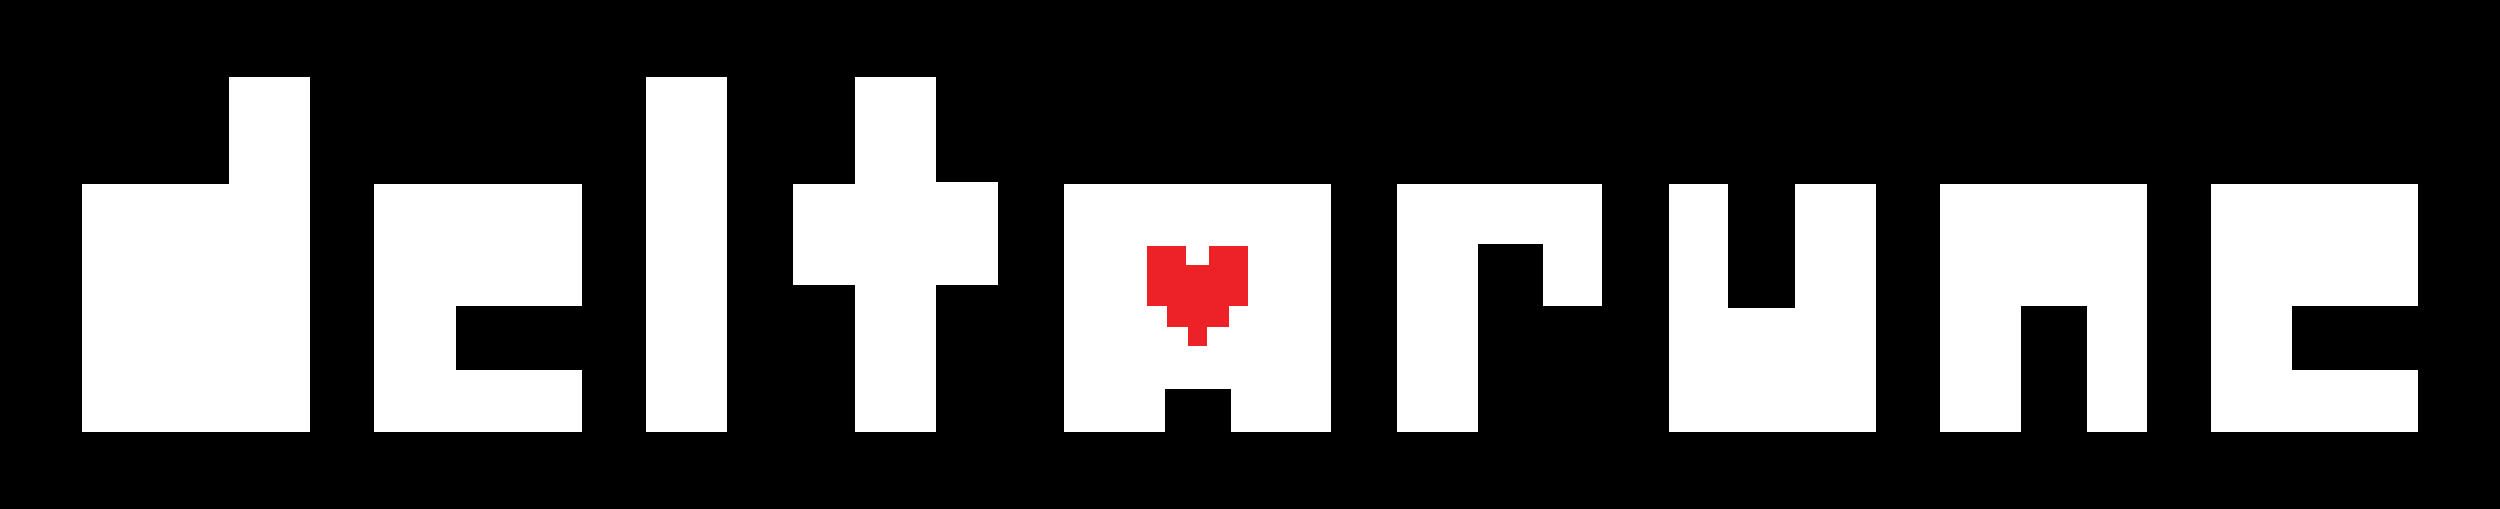 <?xml version="1.0" encoding="UTF-8" standalone="no"?>
<!DOCTYPE svg PUBLIC "-//W3C//DTD SVG 1.1//EN" "http://www.w3.org/Graphics/SVG/1.1/DTD/svg11.dtd">
<svg width="100%" height="100%" viewBox="0 0 1080 220" version="1.1" xmlns="http://www.w3.org/2000/svg" xmlns:xlink="http://www.w3.org/1999/xlink" xml:space="preserve" preserveAspectRatio="xMinYMin meet" shape-rendering="crispEdges" style="fill-rule:nonzero;clip-rule:evenodd;">
	<rect x="0" y="0" width="1080" height="220" style="fill-rule:nonzero;"/>
	<g style="fill:white;">
		<path d="M99.034,33.431l35.056,-0l0,153.138l-98.71,0l0,-107.012l63.654,-0l0,-46.126Z"/>
		<rect x="278.926" y="33.431" width="35.056" height="153.139"/>
		<path d="M369.333,33.431l35.056,-0l0,45.203l26.753,0l0,44.281l-26.753,0l0,63.654l-35.056,0l0,-63.654l-26.753,0l0,-43.358l26.753,-0l0,-46.126Z"/>
		<path d="M161.766,79.557l89.484,-0l0,52.584l-54.428,-0l-0,27.675l54.428,0l0,26.753l-89.484,0l-0,-107.012Z"/>
		<path d="M459.741,79.557l115.315,-0l-0,107.012l-43.359,0l0,-18.45l-28.598,-0l0,18.45l-43.358,0l-0,-107.012Z"/>
		<path d="M603.654,79.557l88.562,-0l0,52.584l-25.83,-0l-0,-26.754l-27.676,0l-0,81.182l-35.056,0l0,-107.012Z"/>
		<path d="M720.814,79.557l25.831,-0l0,53.506l28.598,0l0,-53.506l35.056,-0l0,107.012l-89.485,0l0,-107.012Z"/>
		<path d="M837.975,79.557l89.484,-0l0,107.012l-25.83,0l-0,-54.428l-28.598,-0l-0,54.428l-35.056,0l-0,-107.012Z"/>
		<path d="M955.135,79.557l89.485,-0l-0,52.584l-54.429,-0l-0,27.675l54.429,0l-0,26.753l-89.485,0l0,-107.012Z"/>
	</g>
	<path d="M495.719,106.31l16.605,-0l0,8.303l10.148,-0l0,-8.303l16.605,-0l0,25.831l-8.302,-0l-0,9.225l-9.225,-0l-0,8.302l-8.303,0l-0,-8.302l-9.225,-0l-0,-9.225l-8.303,-0l-0,-25.831Z" style="fill:rgb(237,34,39);"/>
</svg>
